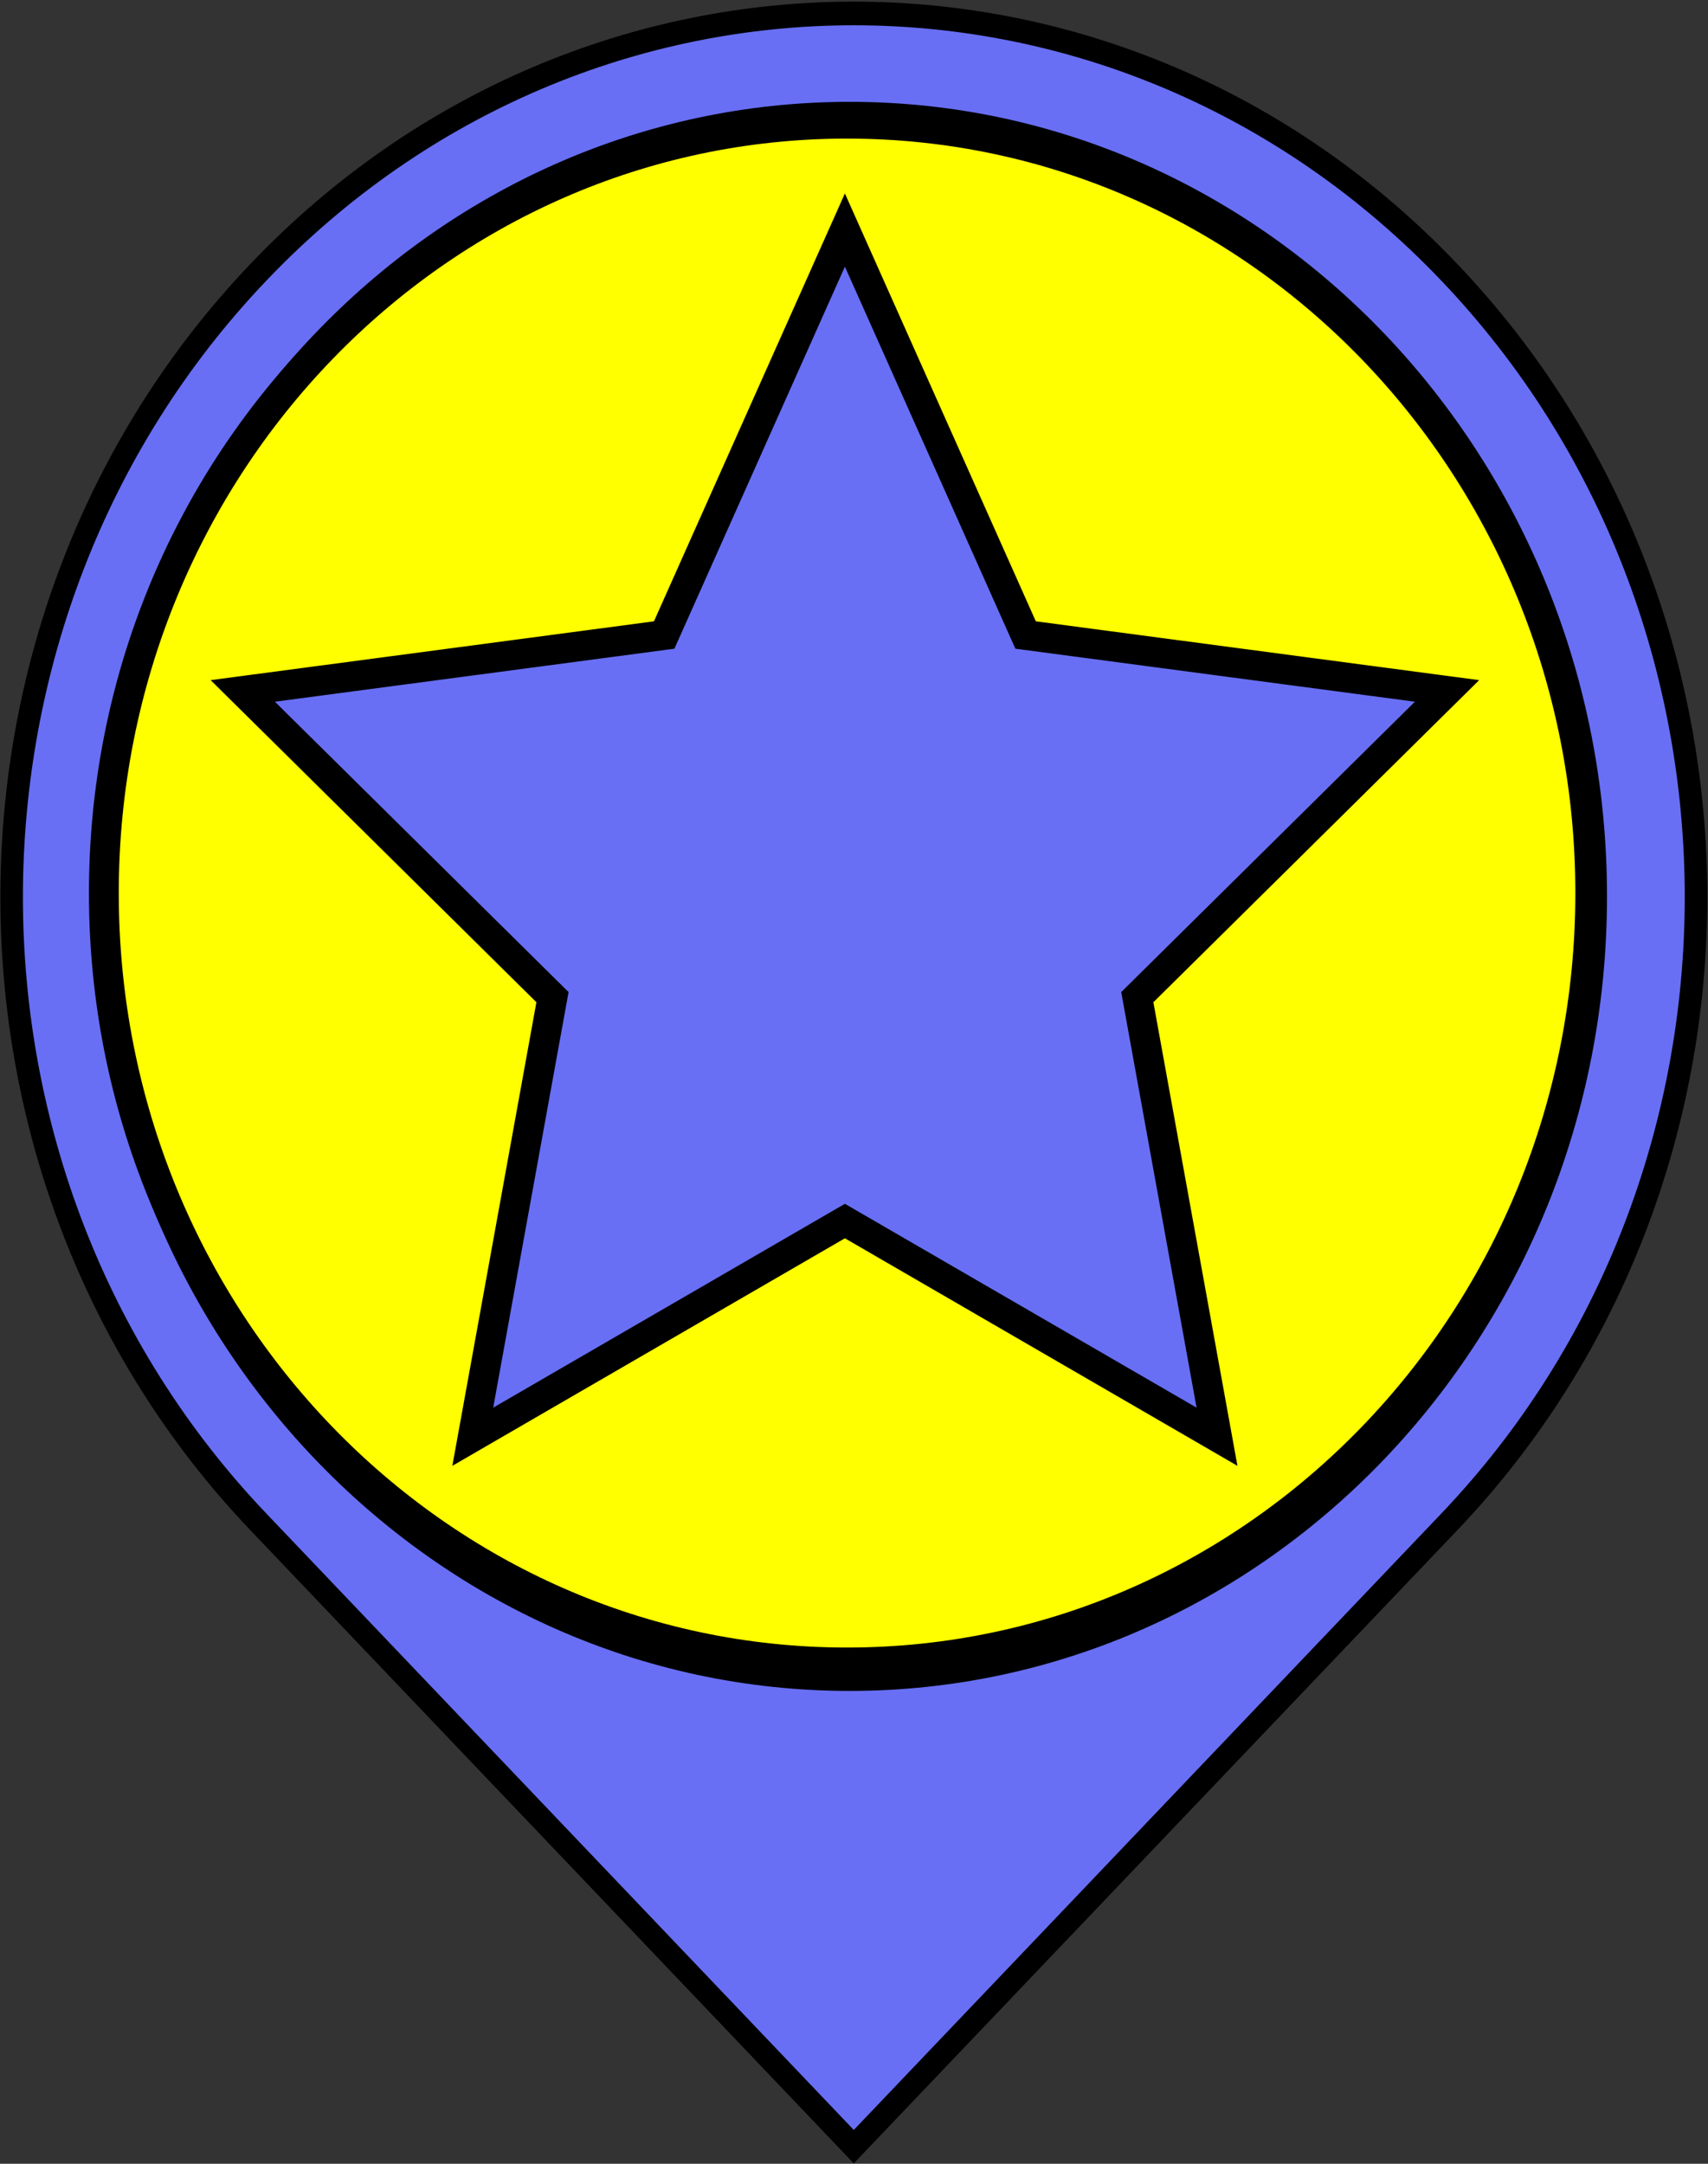 <svg width="15" height="19" xmlns="http://www.w3.org/2000/svg" xmlns:xlink="http://www.w3.org/1999/xlink" overflow="hidden"><rect width="100%" height="100%" fill="#333333" stroke="none"/><defs><clipPath id="clip0"><rect x="416" y="201" width="15" height="19"/></clipPath></defs><g clip-path="url(#clip0)" transform="translate(-416 -201)"><path d="M66.228 24.084C69.117 26.972 69.117 31.655 66.228 34.544 64.485 36.287 62.742 38.03 60.998 39.774 59.255 38.03 57.512 36.287 55.769 34.544 52.88 31.655 52.88 26.972 55.769 24.084 58.657 21.195 63.34 21.195 66.228 24.084Z" stroke="#000000" stroke-width="0.198" stroke-miterlimit="8" fill="#686FF4" fill-rule="evenodd" transform="matrix(1 0 0 1.049 362.5 178.127)"/><path d="M54.442 29.308C54.442 25.707 57.361 22.789 60.962 22.789 64.562 22.789 67.481 25.707 67.481 29.308 67.481 32.908 64.562 35.827 60.962 35.827 57.361 35.827 54.442 32.908 54.442 29.308Z" stroke="#000000" stroke-width="0.264" stroke-miterlimit="8" fill="#FFFFFF" fill-rule="evenodd" transform="matrix(1 0 0 1.049 362.5 178.127)"/><path d="M56.01 27.828 59.666 27.538 61.058 23.971 62.449 27.538 66.106 27.828 63.309 30.321 64.177 34.067 61.058 32.041 57.938 34.067 58.806 30.321Z" stroke="#000000" stroke-width="0.397" stroke-miterlimit="8" fill="#686FF4" fill-rule="evenodd" transform="matrix(1 0 0 1.049 362.5 178.127)"/><path d="M20.658 35.151C20.658 31.42 23.58 28.395 27.185 28.395 30.79 28.395 33.712 31.42 33.712 35.151 33.712 38.882 30.79 41.907 27.185 41.907 23.58 41.907 20.658 38.882 20.658 35.151Z" stroke="#000000" stroke-width="0.262" stroke-miterlimit="8" fill="#FFFF00" fill-rule="evenodd" transform="matrix(1 0 0 1 396.254 173.691)"/><path d="M21.878 33.376 25.579 32.885 27.166 29.329 28.753 32.885 32.454 33.376 29.734 36.065 30.434 39.925 27.166 38.031 23.898 39.925 24.598 36.065Z" stroke="#000000" stroke-width="0.262" stroke-miterlimit="8" fill="#686FF4" fill-rule="evenodd" transform="matrix(1 0 0 1 396.254 173.691)"/></g></svg>